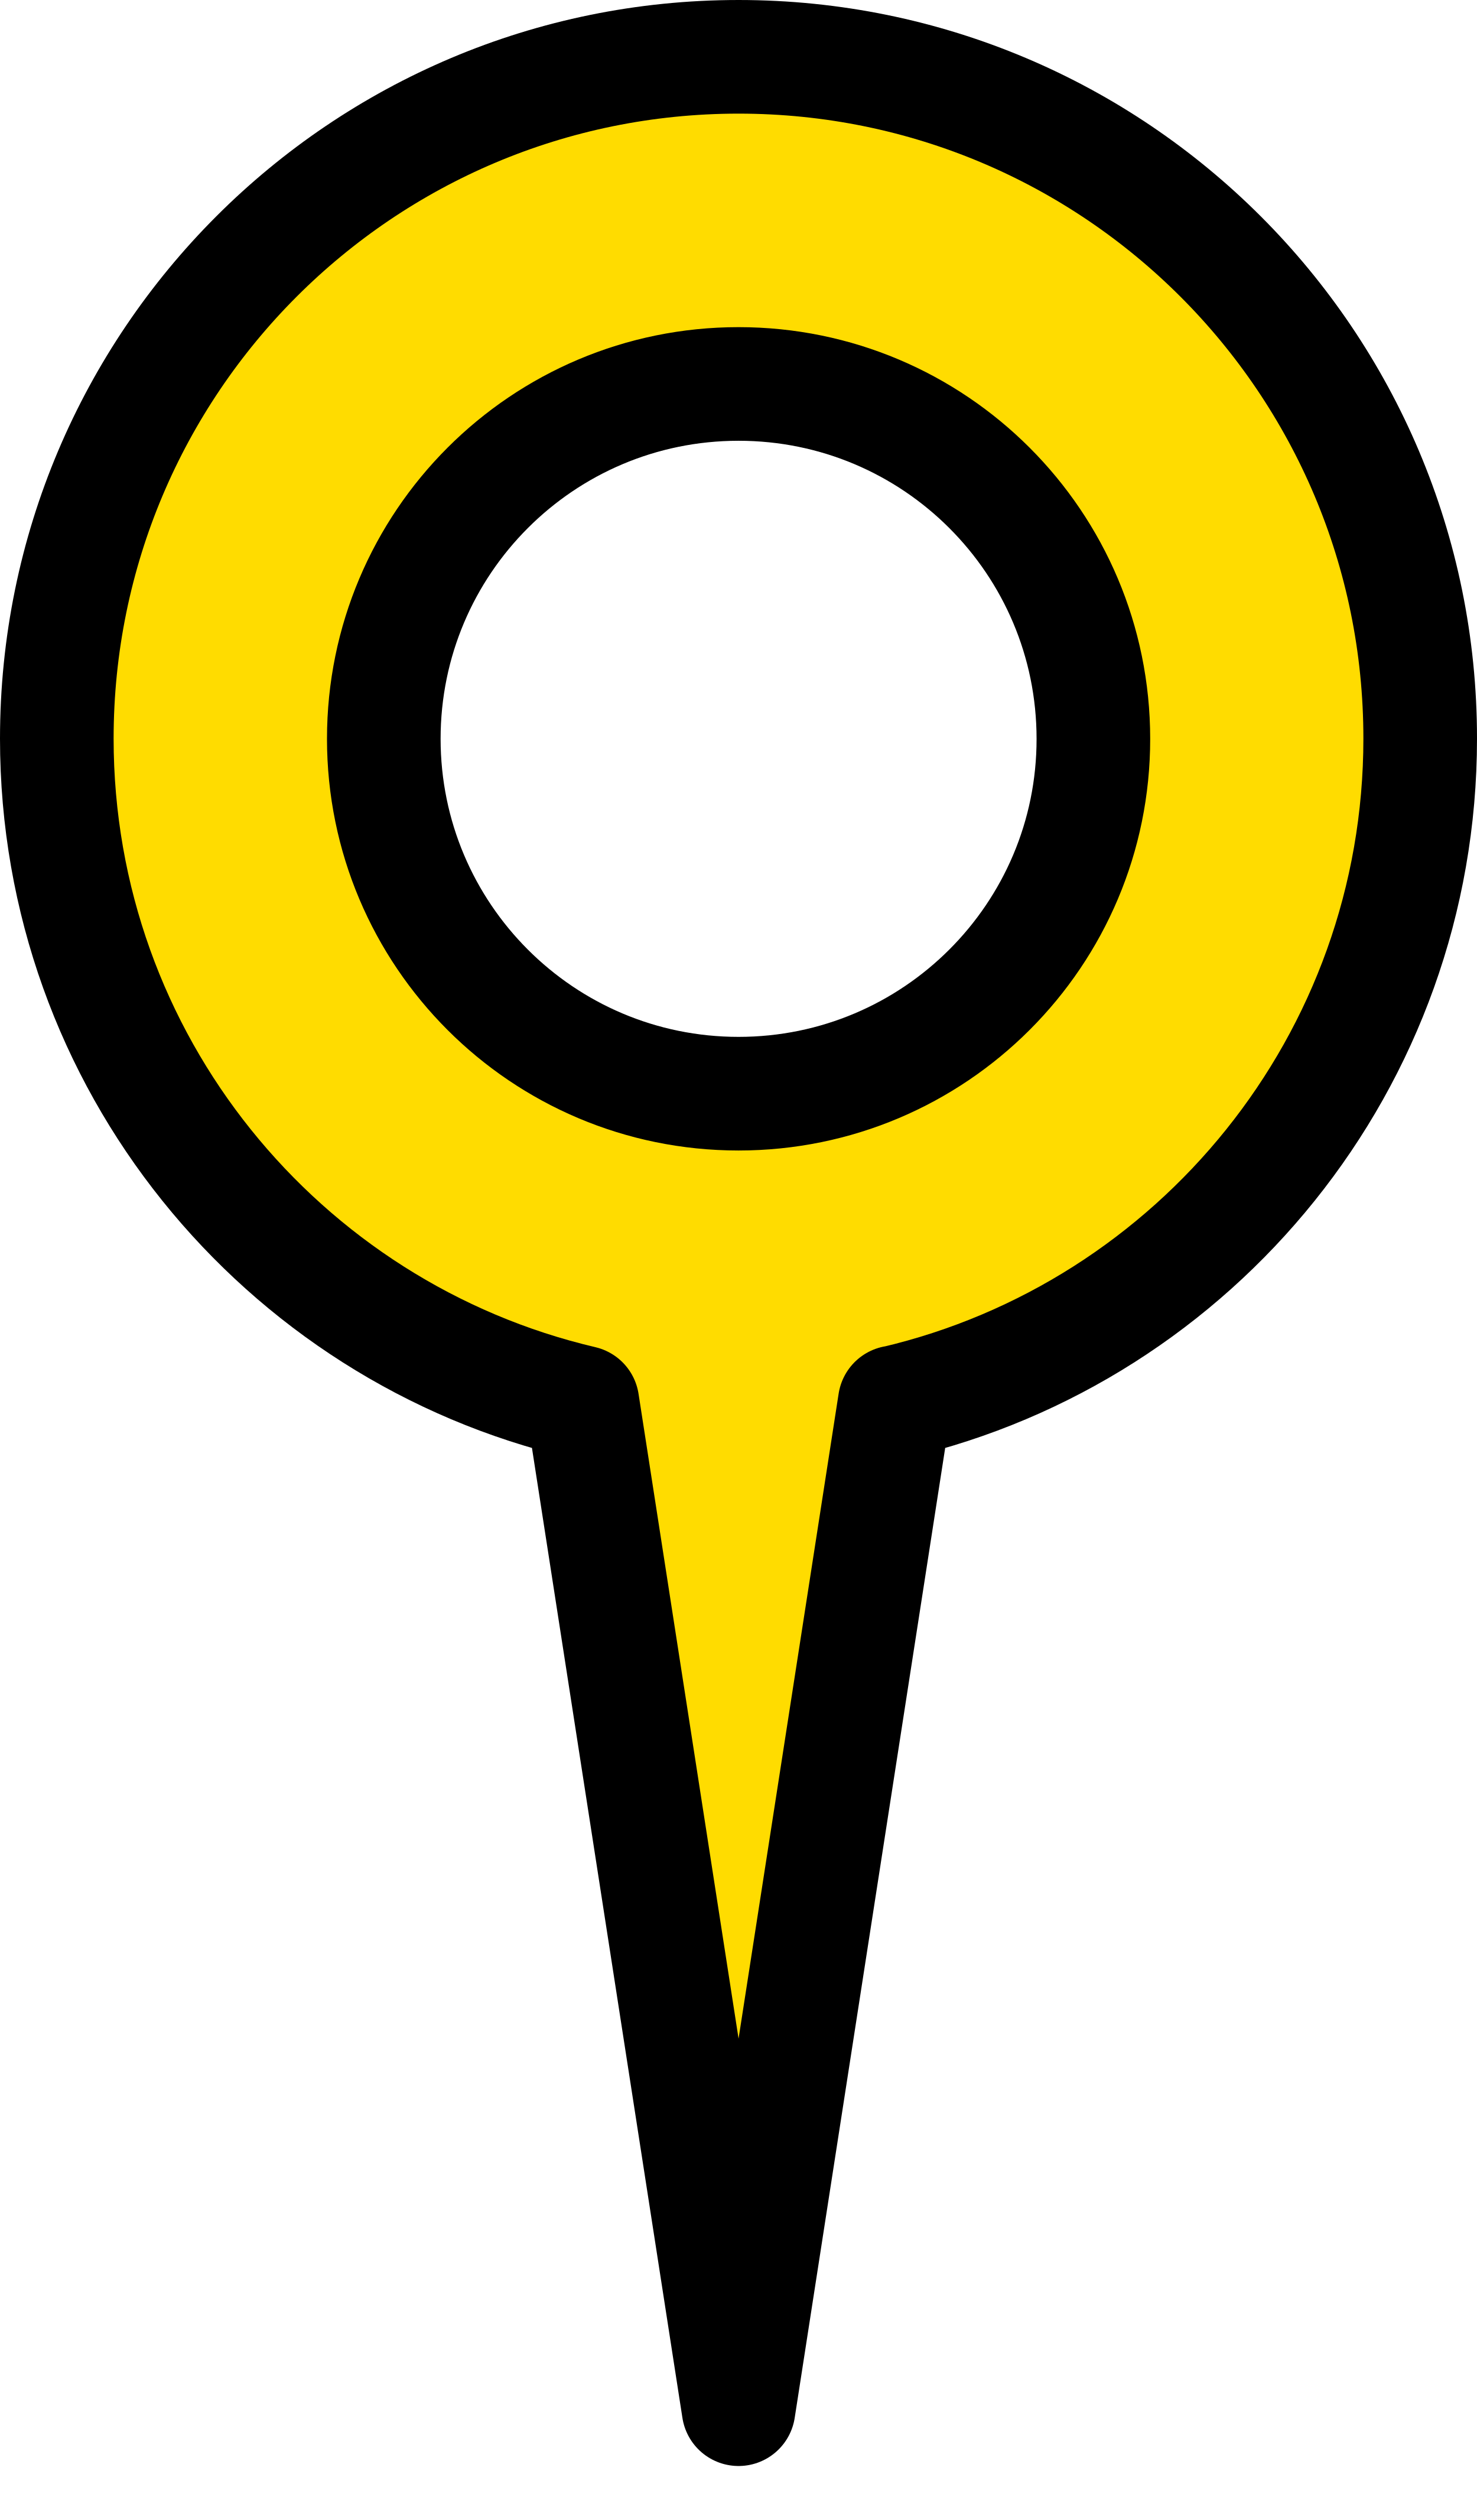 <?xml version="1.0" encoding="UTF-8"?>
<svg width="26px" height="44px" viewBox="0 0 26 44" version="1.1" xmlns="http://www.w3.org/2000/svg" xmlns:xlink="http://www.w3.org/1999/xlink">
    <!-- Generator: Sketch 51.2 (57519) - http://www.bohemiancoding.com/sketch -->
    <title>map-point</title>
    <desc>Created with Sketch.</desc>
    <defs></defs>
    <g id="Page-1" stroke="none" stroke-width="1" fill="none" fill-rule="evenodd" stroke-linecap="round" stroke-linejoin="round">
        <g id="map-point" transform="translate(1, 1)" stroke="#000000">
            <path d="M12.001,0 C5.372,0 0,5.372 0,12.001 C0,17.683 3.948,22.442 9.252,23.685 L12.001,41.404 L14.751,23.682 L14.751,23.685 C20.052,22.442 24,17.683 24,12.001 C24.003,5.375 18.631,0 12.001,0 Z M12.001,18.25 C8.551,18.25 5.756,15.454 5.756,12.004 C5.756,8.554 8.551,5.758 12.001,5.758 C15.451,5.758 18.247,8.554 18.247,12.004 C18.25,15.451 15.451,18.25 12.001,18.25 Z" id="Shape" stroke-width="2" fill="#FFDC00" fill-rule="nonzero"></path>
            <path d="M12.004,18.247 C15.453,18.247 18.249,15.451 18.249,12.002 C18.249,8.552 15.453,5.756 12.004,5.756 C8.554,5.756 5.758,8.552 5.758,12.002 C5.758,15.451 8.554,18.247 12.004,18.247 Z" id="Shape" stroke-width="1.027"></path>
        </g>
    </g>
</svg>